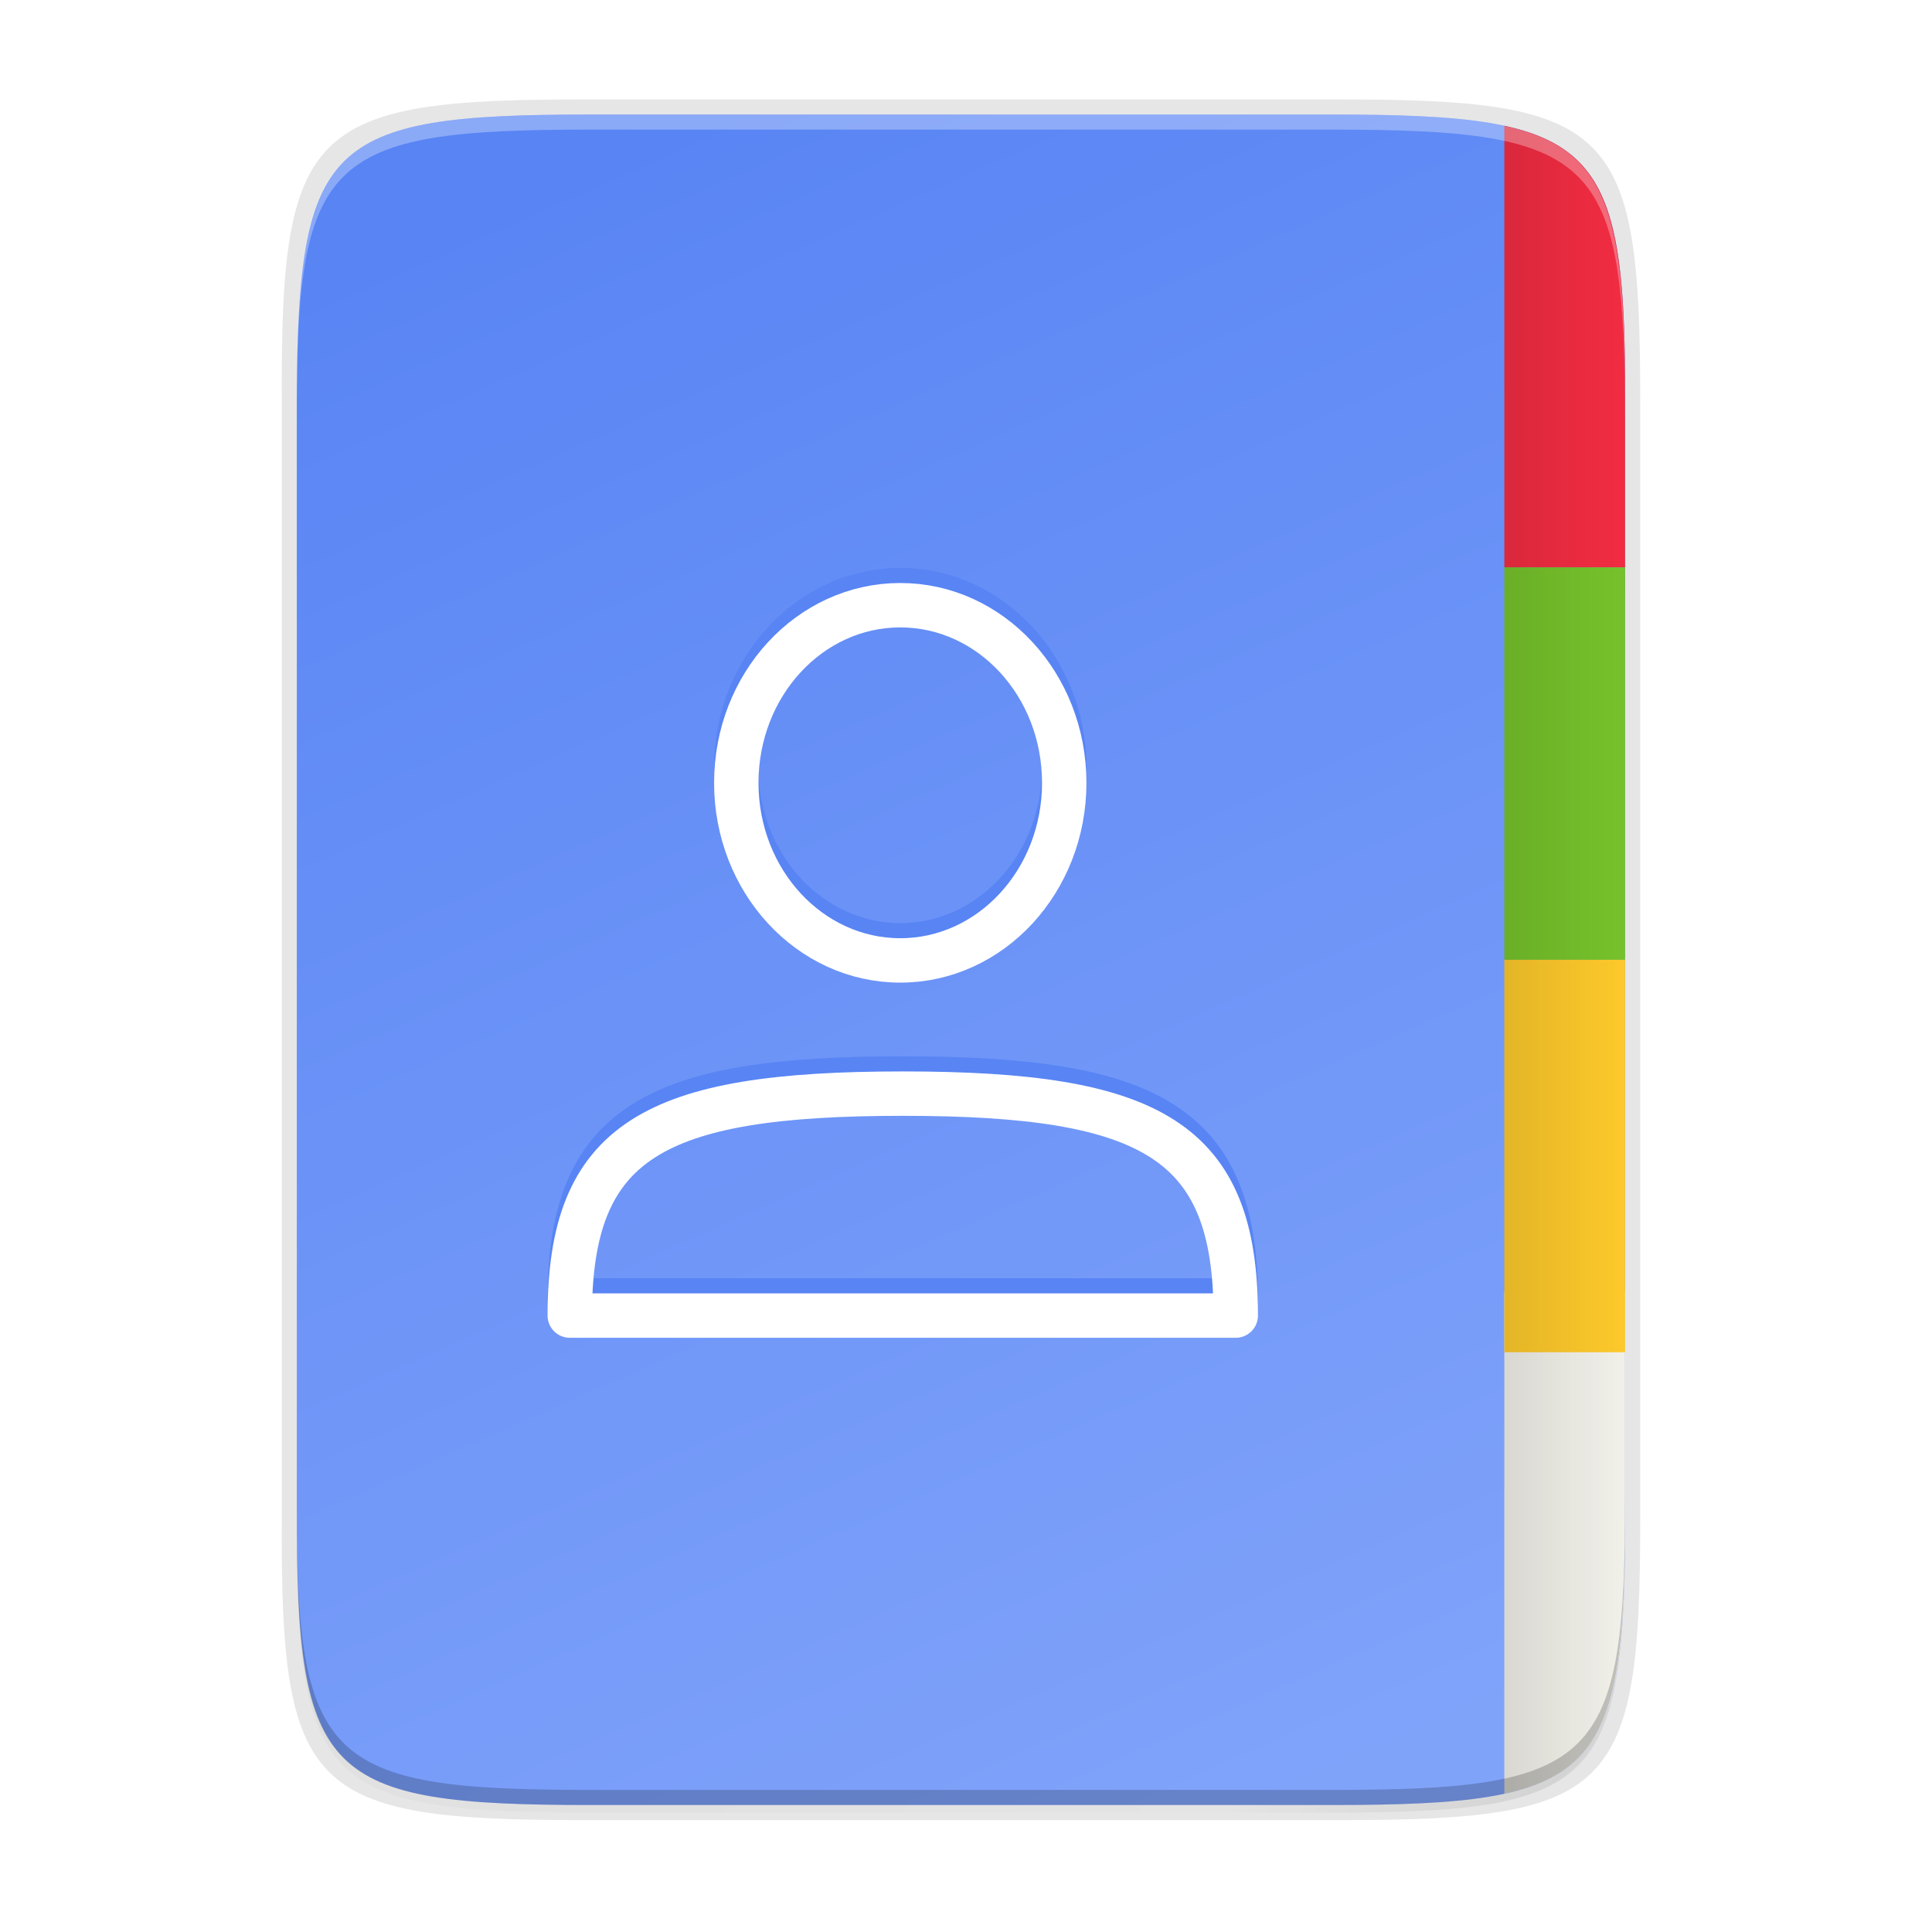 <svg height="256" width="256" xmlns="http://www.w3.org/2000/svg" xmlns:xlink="http://www.w3.org/1999/xlink">
  <linearGradient id="linearGradient1617" gradientTransform="matrix(2 0 0 .998 -296.666 -28.272)" gradientUnits="userSpaceOnUse" x1="248" x2="256" y1="156" y2="156">
    <stop offset="0"/>
    <stop offset="1" stop-opacity="0"/>
  </linearGradient>
  <linearGradient id="linearGradient4226" gradientTransform="matrix(0 -.453 -.453 0 253.291 239.175)" gradientUnits="userSpaceOnUse" x1="494.345" x2="4.414" y1="386.295" y2="169.657">
    <stop offset="0" stop-color="#5884f4"/>
    <stop offset="1" stop-color="#80a3fa"/>
  </linearGradient>
  <linearGradient id="linearGradient4358" gradientUnits="userSpaceOnUse" x1="88" x2="488" y1="88" y2="488">
    <stop offset="0" stop-opacity=".588"/>
    <stop offset=".88" stop-opacity="0"/>
    <stop offset="1"/>
  </linearGradient>
  <filter id="filter4380" color-interpolation-filters="sRGB" height="1.088" width="1.106" x="-.05" y="-.04">
    <feGaussianBlur stdDeviation="8.48"/>
  </filter>
  <filter id="filter4346" color-interpolation-filters="sRGB" height="1.022" width="1.026" x="-.01" y="-.01">
    <feGaussianBlur stdDeviation="2.12"/>
  </filter>
  <path d="m189.843 74c-70.593 0-78.189 7.251-77.843 77.987v146.013 146.013c-.346 70.736 7.25 77.987 77.843 77.987h196.314c70.593 0 76.007-7.274 77.843-77.987v-146.013-146.013c0-70.737-7.25-77.987-77.843-77.987z" filter="url(#filter4346)" opacity=".1" transform="matrix(.5 0 0 .5 -16.666 -20.825)"/>
  <path d="m189.843 74c-70.593 0-78.189 7.251-77.843 77.987v146.013 146.013c-.346 70.736 7.25 77.987 77.843 77.987h196.314c70.593 0 77.843-7.25 77.843-77.987v-146.013-146.013c0-70.737-7.25-77.987-77.843-77.987z" fill="url(#linearGradient4358)" filter="url(#filter4380)" opacity=".3" transform="matrix(.5 0 0 .5 -16.666 -20.825)"/>
  <path d="m77.145 13.175c-36.099 0-39.983 3.69-39.806 39.69v74.31 74.31c-.177 36 3.707 39.69 39.806 39.69h100.387c36.099 0 39.806-3.69 39.806-39.69v-74.31-74.31c0-36-3.707-39.69-39.806-39.69z" opacity=".1"/>
  <path d="m176.407 15.175c35.297 0 39.095 3.625 38.922 38.994v73.006 73.006c.173 35.368-3.625 38.994-38.922 38.994h-98.157c-35.297 0-38.922-3.625-38.922-38.994v-73.006-73.006c0-35.369 3.625-38.994 38.922-38.994z" fill="url(#linearGradient4226)"/>
  <g enable-background="new" fill="none" stroke="#5884f4" stroke-dashoffset="1" stroke-linejoin="round" stroke-width=".889" transform="matrix(6.618 0 0 6.618 -4115.9 -1386.589)">
    <ellipse cx="639.95" cy="224.889" rx="3.283" ry="3.556" stroke-linecap="round"/>
    <path d="m633.333 235.556c0-3.5 1.667-4.444 6.667-4.444s6.667.944 6.667 4.444z"/>
  </g>
  <g enable-background="new" fill="none" stroke="#fff" stroke-dashoffset="1" stroke-linejoin="round" stroke-width=".889" transform="matrix(6.618 0 0 6.618 -4115.9 -1384.589)">
    <ellipse cx="639.95" cy="224.889" rx="3.283" ry="3.556" stroke-linecap="round"/>
    <path d="m633.333 235.556c0-3.5 1.667-4.444 6.667-4.444s6.667.944 6.667 4.444z"/>
  </g>
  <path d="m199.334 16.663v58.512h15.994v-21.006c.124-25.416-1.802-34.44-15.994-37.506z" fill="#f22c42"/>
  <path d="m199.334 75.175v52h15.994v-52z" fill="#76c22b"/>
  <path d="m199.334 171.175v66.512c14.192-3.066 16.118-12.09 15.994-37.506v-29.006z" fill="#f1f0e9"/>
  <path d="m199.334 127.175v52h15.994v-52z" fill="#fdc92b"/>
  <path d="m199.334 16.663v221.023c14.192-3.066 16.118-12.09 15.994-37.506v-73.006-73.006c.124-25.416-1.802-34.44-15.994-37.506z" fill="url(#linearGradient1617)" opacity=".1"/>
  <path d="m78.255 15.175c-35.297 0-39.095 3.626-38.922 38.994v2c-.173-35.368 3.625-38.994 38.922-38.994h98.156c35.297 0 38.922 3.626 38.922 38.994v-2c0-35.369-3.625-38.994-38.922-38.994z" fill="#fff" opacity=".3"/>
  <path d="m78.261 239.175c-35.297 0-39.095-3.626-38.922-38.994v-2c-.173 35.368 3.625 38.994 38.922 38.994h98.156c35.297 0 38.922-3.626 38.922-38.994v2c0 35.369-3.625 38.994-38.922 38.994z" opacity=".2"/>
</svg>
